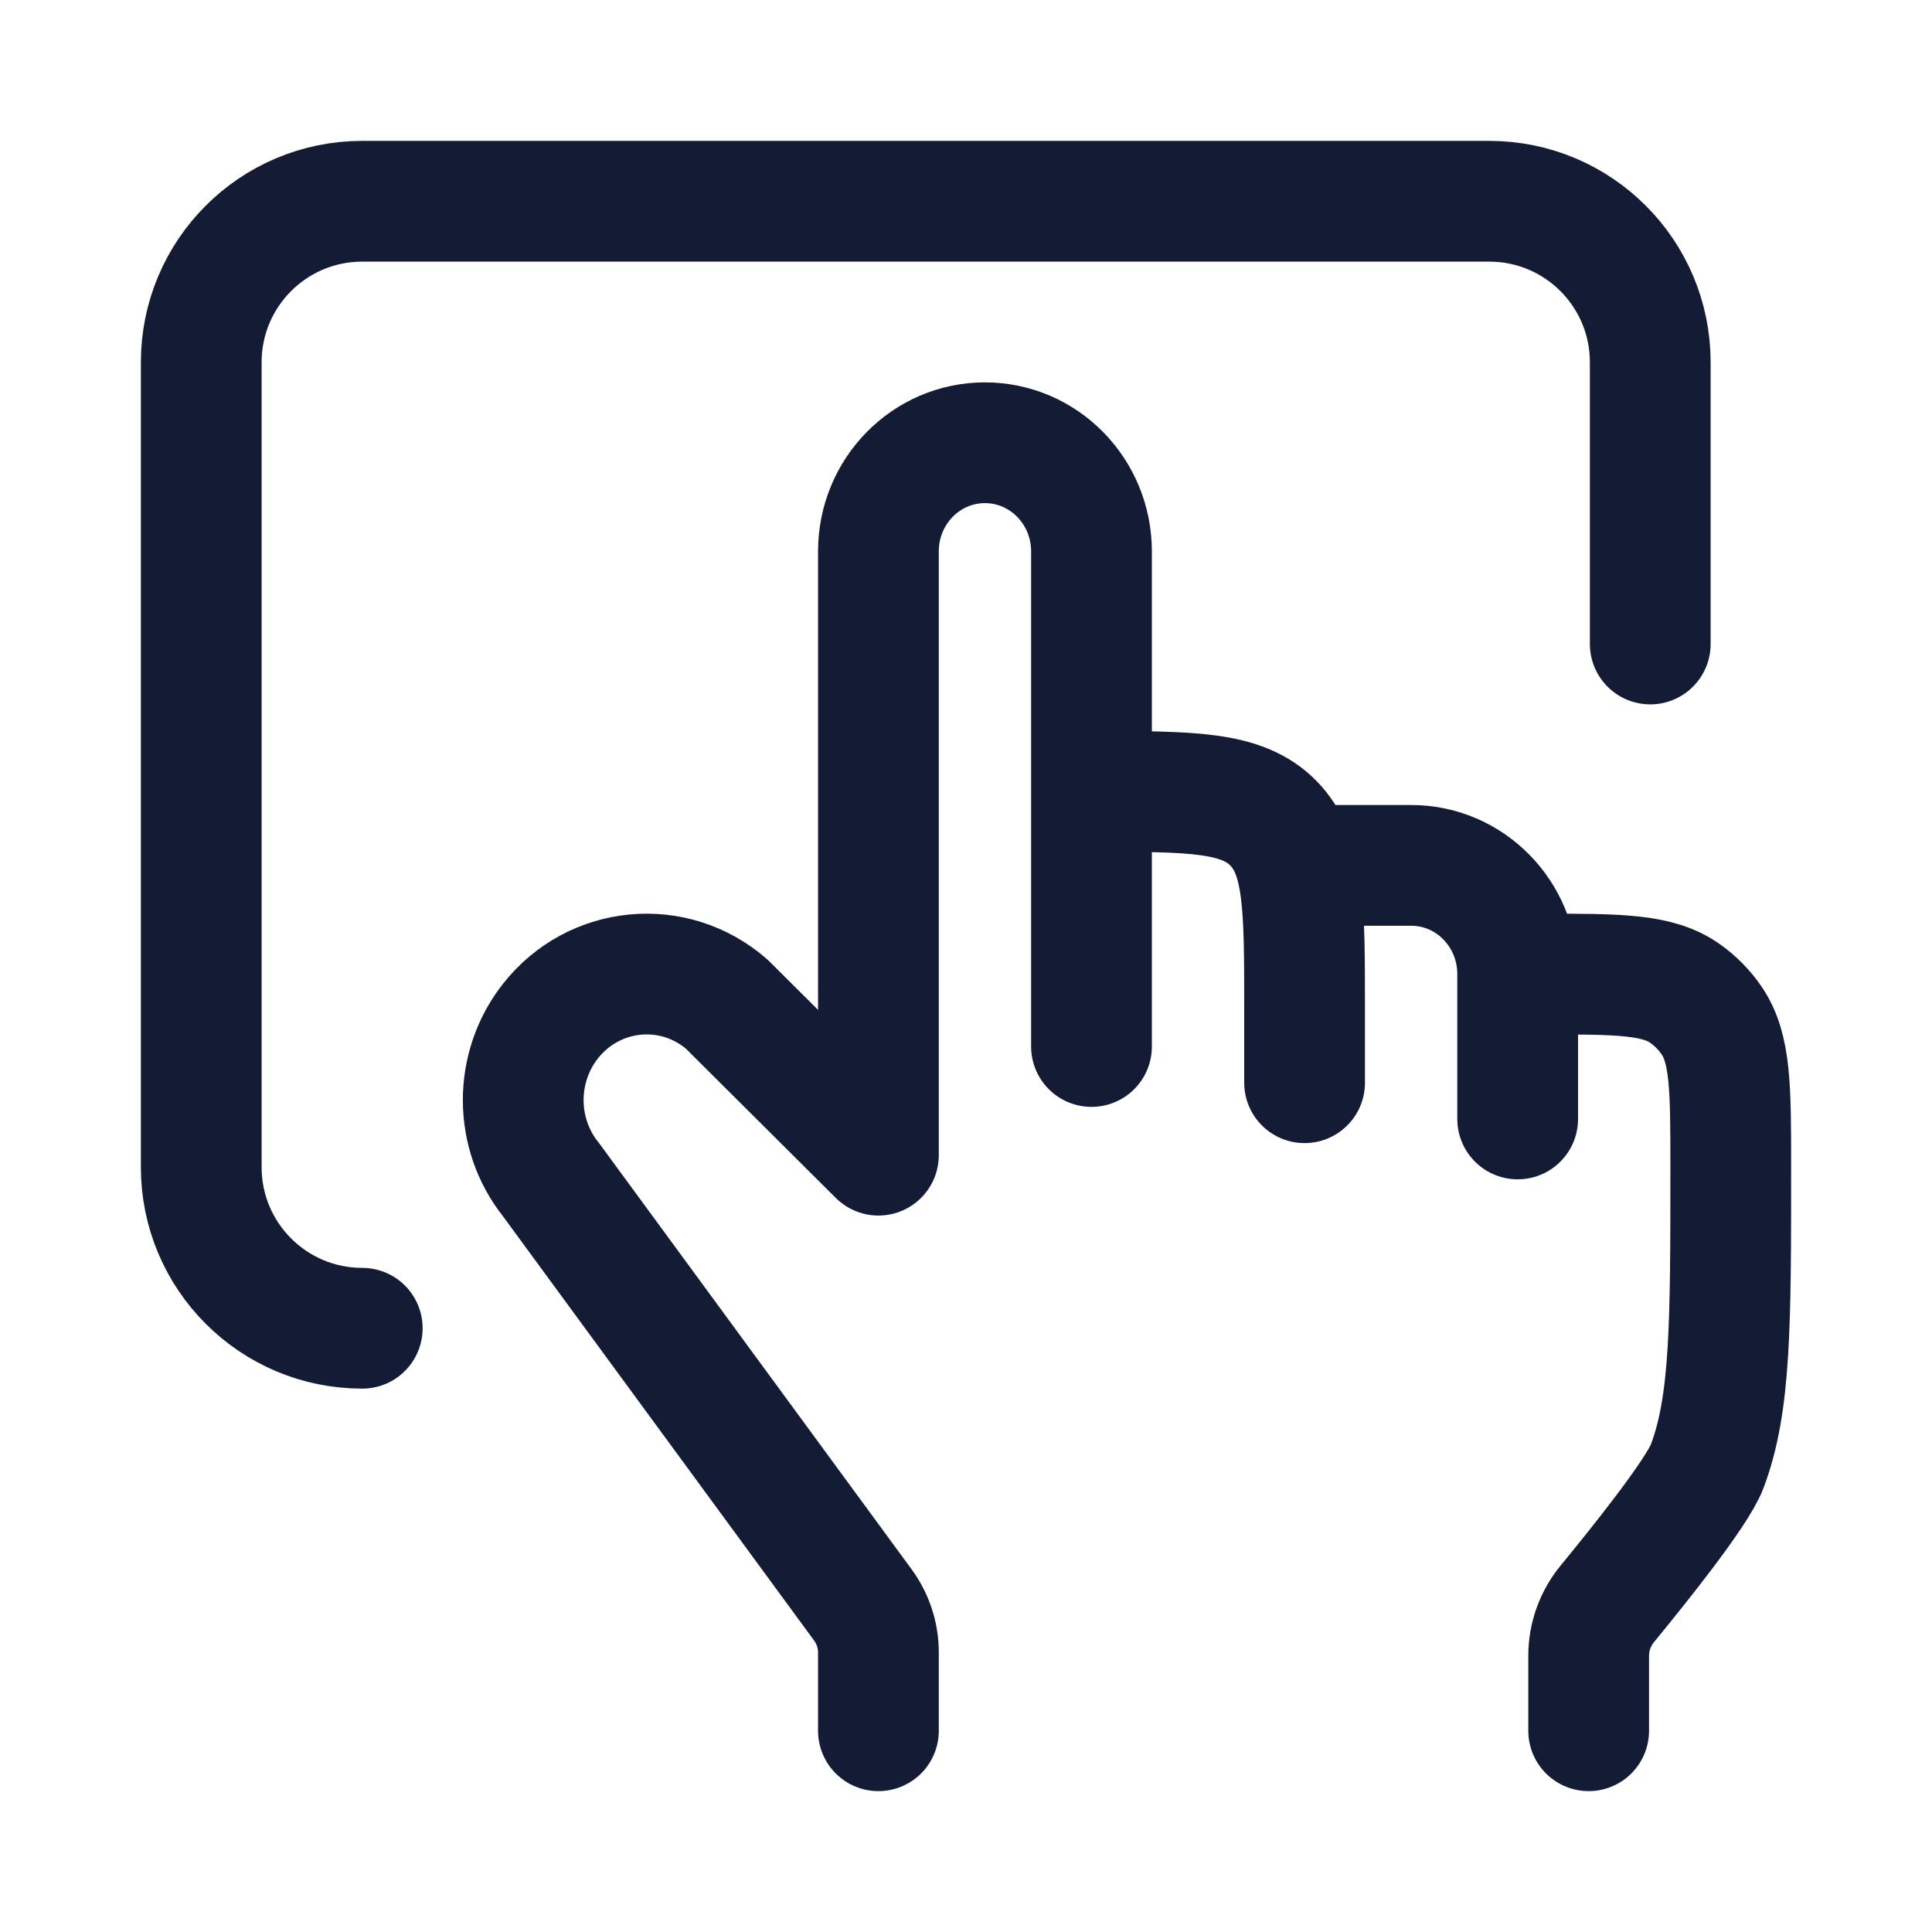 <svg width="24" height="24" viewBox="0 0 24 24" fill="none" xmlns="http://www.w3.org/2000/svg">
<path d="M4.5 16.5V16.5C3.395 16.5 2.5 15.604 2.5 14.5V4.5C2.5 3.395 3.395 2.5 4.5 2.5H18.5C19.605 2.5 20.5 3.395 20.5 4.5V8" stroke="#141B34" stroke-width="1.5" stroke-linecap="round" stroke-linejoin="round"/>
<path d="M16.206 13.45V12.531C16.206 11.259 16.206 10.622 15.819 10.227C15.431 9.831 14.807 9.831 13.559 9.831M18.853 12.1V13.9M18.853 12.1H19.147C20.111 12.1 20.594 12.1 20.936 12.344C21.062 12.434 21.172 12.546 21.261 12.675C21.5 13.024 21.5 13.516 21.5 14.5C21.5 16.456 21.5 17.434 21.208 18.213C21.084 18.543 20.353 19.453 19.97 19.919C19.819 20.101 19.735 20.33 19.735 20.567L19.735 21.5M18.853 12.1C18.853 11.354 18.261 10.75 17.53 10.75H16.206M10.912 21.5L10.912 20.527C10.912 20.314 10.844 20.107 10.718 19.936L6.843 14.652C6.388 14.081 6.385 13.263 6.836 12.687C7.378 11.996 8.373 11.901 9.031 12.477L10.912 14.35L10.912 6.85C10.912 6.104 11.504 5.5 12.235 5.5C12.966 5.5 13.559 6.104 13.559 6.85V9.831M13.559 9.831V13" stroke="#141B34" stroke-width="1.5" stroke-linecap="round" stroke-linejoin="round"/>
</svg>
